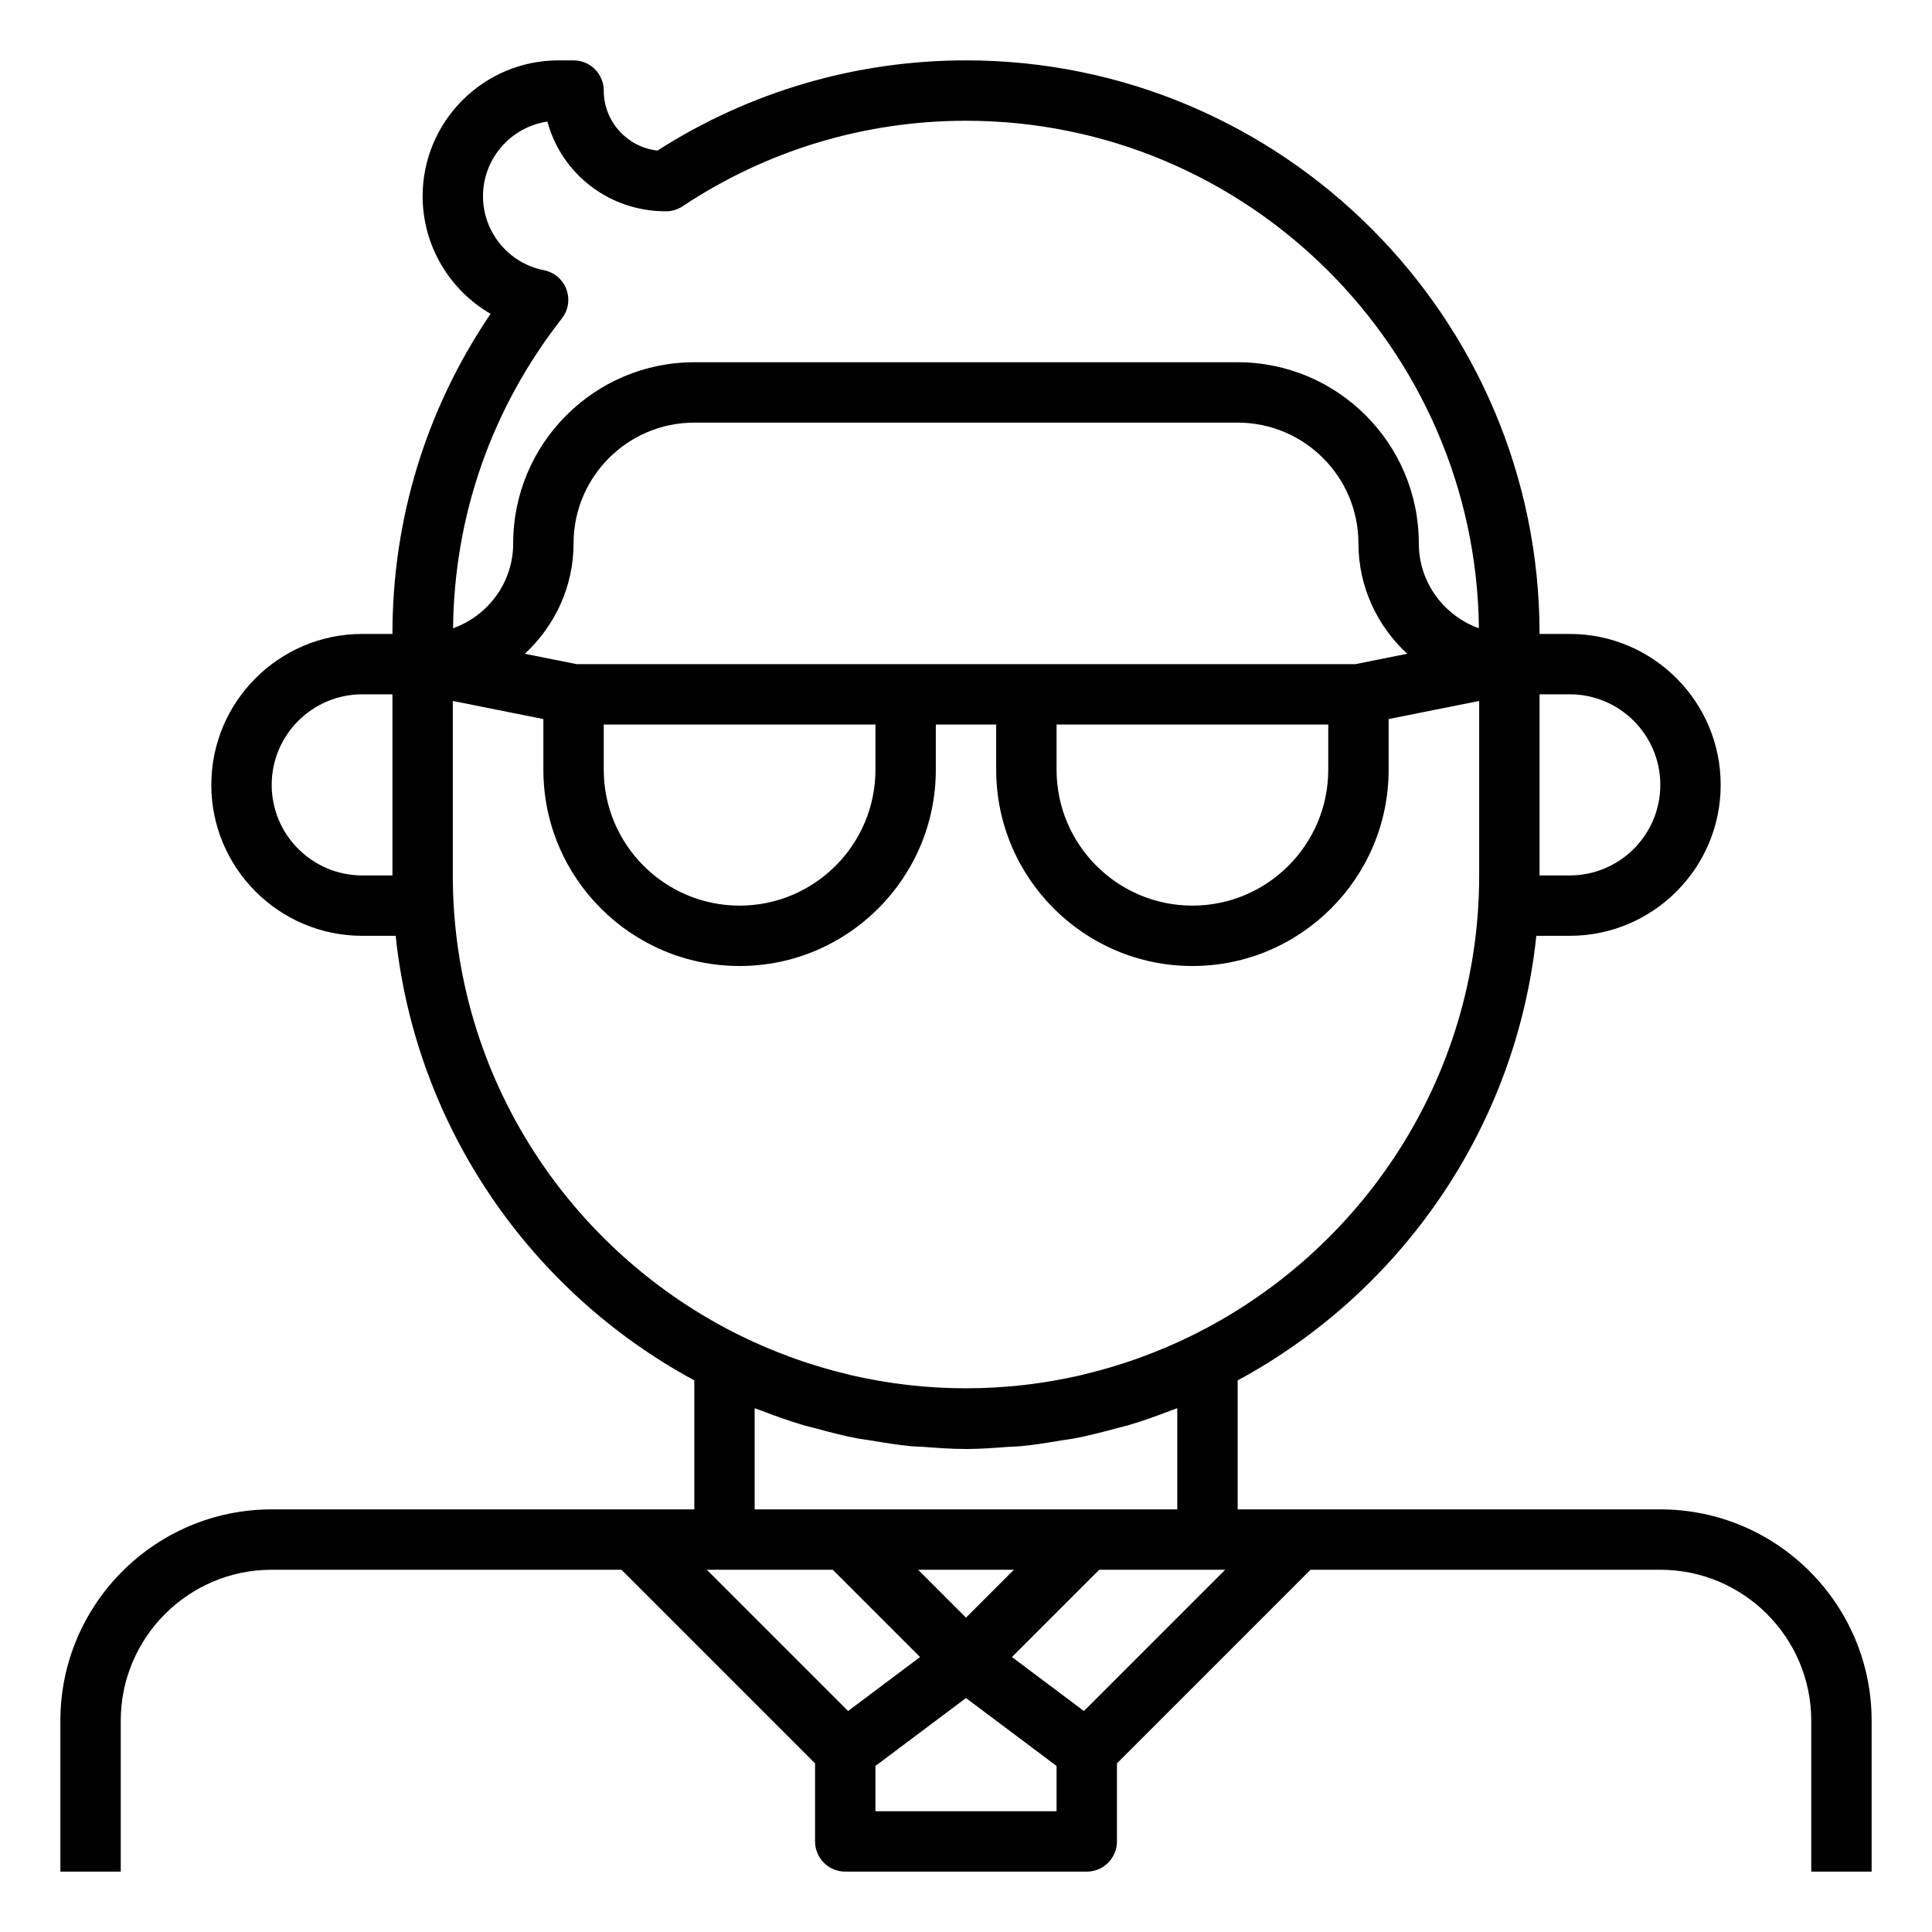 <svg height='100px' width='100px'  fill="#000000" xmlns="http://www.w3.org/2000/svg" xmlns:xlink="http://www.w3.org/1999/xlink" version="1.1" x="0px" y="0px" viewBox="0 0 64 64" style="enable-background:new 0 0 64 64;" xml:space="preserve"><path d="M55,50H43h-2v-4.273c5.392-2.913,9.223-8.355,9.893-14.727H52c2.757,0,5-2.243,5-5s-2.243-5-5-5h-1c0-10.477-8.523-19-19-19  c-3.638,0-7.164,1.032-10.221,2.988C20.78,4.877,20,4.028,20,3c0-0.552-0.447-1-1-1h-0.5C16.019,2,14,4.019,14,6.5  c0,1.639,0.892,3.109,2.251,3.896C14.12,13.54,13,17.179,13,21h-1c-2.757,0-5,2.243-5,5s2.243,5,5,5h1.107  c0.67,6.372,4.501,11.814,9.893,14.727V50h-2H9c-3.859,0-7,3.14-7,7v5h2v-5c0-2.757,2.243-5,5-5h11.586L27,58.414V61  c0,0.552,0.447,1,1,1h8c0.553,0,1-0.448,1-1v-2.586L43.414,52H55c2.757,0,5,2.243,5,5v5h2v-5C62,53.14,58.859,50,55,50z M44.901,22  H34h-4H19.099l-1.714-0.343C18.371,20.743,19,19.448,19,18c0-2.206,1.794-4,4-4h18c2.206,0,4,1.794,4,4  c0,1.448,0.629,2.743,1.616,3.657L44.901,22z M44,24v1.5c0,2.481-2.019,4.5-4.5,4.5S35,27.981,35,25.5V24H44z M29,24v1.5  c0,2.481-2.019,4.5-4.5,4.5S20,27.981,20,25.5V24H29z M52,23c1.654,0,3,1.346,3,3s-1.346,3-3,3h-1v-6H52z M18.762,9.583  c-0.121-0.326-0.403-0.565-0.744-0.632C16.849,8.722,16,7.691,16,6.5c0-1.254,0.929-2.295,2.134-2.473  C18.59,5.736,20.158,7,22.058,7c0.197,0,0.39-0.058,0.554-0.167C25.401,4.979,28.648,4,32,4c9.311,0,16.889,7.526,16.991,16.813  C47.834,20.396,47,19.298,47,18c0-3.309-2.691-6-6-6H23c-3.309,0-6,2.691-6,6c0,1.299-0.835,2.397-1.992,2.813  c0.04-3.746,1.28-7.293,3.606-10.265C18.827,10.274,18.884,9.909,18.762,9.583z M12,29c-1.654,0-3-1.346-3-3s1.346-3,3-3h1v6H12z   M15,29v-5.78l3,0.6v1.68c0,3.584,2.916,6.5,6.5,6.5s6.5-2.916,6.5-6.5V24h2v1.5c0,3.584,2.916,6.5,6.5,6.5s6.5-2.916,6.5-6.5v-1.68  l3-0.6V29c0,6.696-3.901,12.483-9.541,15.253c-0.532,0.261-1.073,0.491-1.623,0.693c-0.065,0.024-0.129,0.048-0.194,0.071  c-0.556,0.197-1.12,0.363-1.688,0.5c-0.049,0.012-0.098,0.027-0.148,0.038c-2.506,0.579-5.108,0.579-7.613,0  c-0.05-0.011-0.098-0.026-0.148-0.038c-0.569-0.137-1.132-0.303-1.688-0.5c-0.065-0.023-0.129-0.047-0.194-0.071  c-0.549-0.202-1.091-0.433-1.623-0.693C18.901,41.483,15,35.696,15,29z M25,46.651c0.06,0.024,0.122,0.039,0.181,0.063  c0.479,0.185,0.964,0.358,1.461,0.505c0.123,0.036,0.248,0.062,0.371,0.096c0.456,0.124,0.915,0.243,1.384,0.333  c0.146,0.028,0.295,0.043,0.442,0.068c0.451,0.076,0.902,0.151,1.363,0.194c0.121,0.011,0.242,0.009,0.362,0.018  C31.04,47.963,31.516,48,32,48s0.96-0.037,1.435-0.073c0.121-0.009,0.242-0.007,0.362-0.018c0.461-0.043,0.912-0.118,1.363-0.194  c0.147-0.025,0.295-0.039,0.442-0.068c0.469-0.091,0.927-0.209,1.384-0.333c0.123-0.034,0.248-0.059,0.371-0.096  c0.497-0.146,0.982-0.319,1.461-0.505c0.06-0.023,0.122-0.039,0.181-0.063V50h-3h-8h-3V46.651z M33.586,52L32,53.586L30.414,52  H33.586z M24,52h3.586l2.892,2.892l-2.384,1.788L23.414,52H24z M35,60h-6v-1.5l3-2.25l3,2.25V60z M35.906,56.68l-2.384-1.788  L36.414,52H40h0.586L35.906,56.68z"></path></svg>